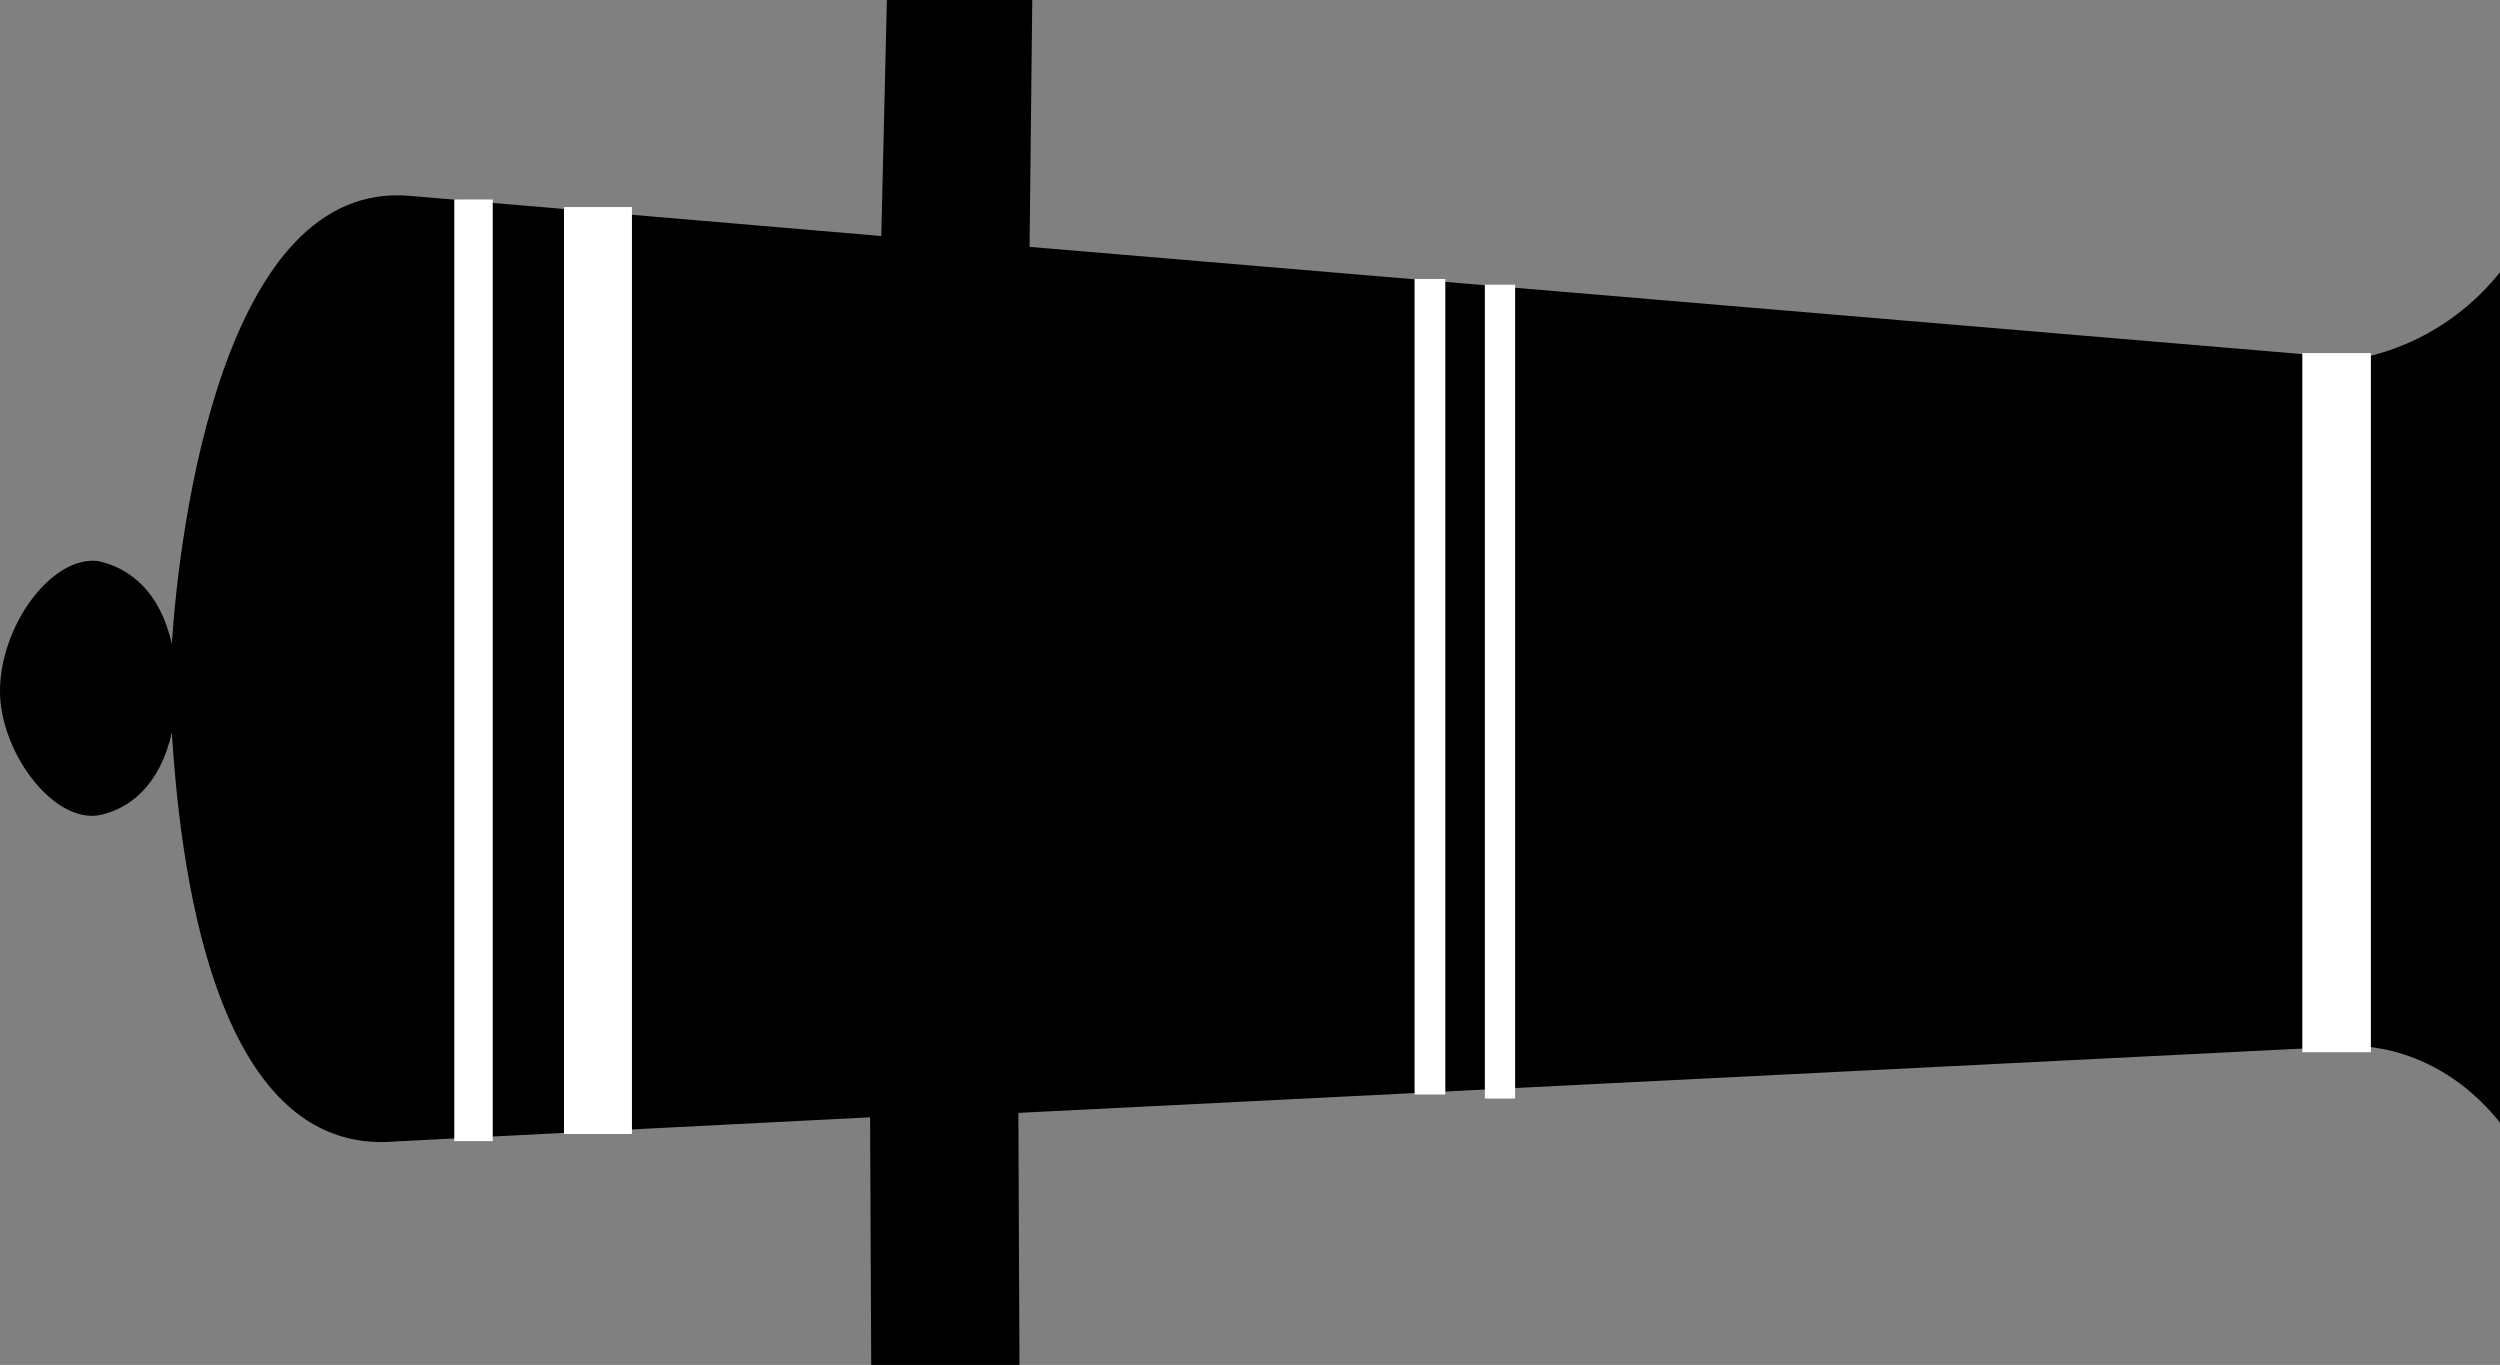 <?xml version="1.0" encoding="UTF-8" standalone="no"?>
<!-- Generator: Adobe Illustrator 13.0.2, SVG Export Plug-In . SVG Version: 6.00 Build 14948)  -->

<svg
   id="Layer_1"
   style="enable-background:new 0 0 137.656 75.156"
   xml:space="preserve"
   viewBox="0 0 137.656 75.156"
   version="1.1"
   y="0px"
   x="0px"
   sodipodi:docname="johnny-automatic-cannon-3.svg"
   inkscape:version="1.4.2 (f4327f4, 2025-05-13)"
   xmlns:inkscape="http://www.inkscape.org/namespaces/inkscape"
   xmlns:sodipodi="http://sodipodi.sourceforge.net/DTD/sodipodi-0.dtd"
   xmlns="http://www.w3.org/2000/svg"
   xmlns:svg="http://www.w3.org/2000/svg"
   xmlns:rdf="http://www.w3.org/1999/02/22-rdf-syntax-ns#"
   xmlns:cc="http://creativecommons.org/ns#"
   xmlns:dc="http://purl.org/dc/elements/1.1/"><rect x="0" y="0" width="137.656" height="75.156" fill="#808080" stroke="none"/><defs
   id="defs1" /><sodipodi:namedview
   id="namedview1"
   pagecolor="#ffffff"
   bordercolor="#000000"
   borderopacity="0.25"
   inkscape:showpageshadow="2"
   inkscape:pageopacity="0.0"
   inkscape:pagecheckerboard="0"
   inkscape:deskcolor="#d1d1d1"
   inkscape:zoom="7.8372979"
   inkscape:cx="61.245598"
   inkscape:cy="40.766601"
   inkscape:window-width="1920"
   inkscape:window-height="1051"
   inkscape:window-x="-9"
   inkscape:window-y="-9"
   inkscape:window-maximized="1"
   inkscape:current-layer="Layer_1" />
<path
   d="m 49.609,-16.584 v -2.272 h 4.734 v 2.272 H 84.405 V -2.275 L 56.87,-2.816 56.69,13.593 129.719,19.746 c 0,0 4.747,-0.51 8.193,-5.08 v 47.481 c -3.648,-4.877 -8.448,-4.545 -8.448,-4.545 L 56.074,61.278 56.148,78.429 84.406,78.068 V 92.413 H 54.343 v 2.594 H 49.609 V 92.413 H 19.976 V 78.068 L 47.985,78.248 47.91,61.521 21.833,62.848 C 11.52,63.807 9.882,46.868 9.46,40.334 8.811,43.258 7.093,44.596 5.374,44.903 c -2.578,0.32 -5.375,-3.598 -5.375,-6.842 0,-3.563 2.797,-7.445 5.375,-7.172 1.719,0.355 3.438,1.645 4.086,4.569 C 9.882,28.985 12.285,9.841 22.598,10.788 l 25.928,2.208 0.361,-15.271 H 19.976 V -16.584 h 29.632 z"
   id="path1"
   style="fill:#000000;stroke-width:1.231"
   sodipodi:nodetypes="cccccccccccccccccccccccccccsccccccccc" />
<rect
   style="fill:#ffffff;stroke:#ffffff;stroke-width:1.603"
   id="rect2"
   width="2.14"
   height="49.435"
   x="31.855"
   y="12.203" /><rect
   style="fill:#ffffff;stroke:#ffffff;stroke-width:1.113"
   id="rect2-8"
   width="1.005"
   height="50.736"
   x="25.57"
   y="11.541" /><rect
   style="fill:#ffffff;stroke:#ffffff;stroke-width:1.447"
   id="rect2-5"
   width="2.327"
   height="37.047"
   x="127.495"
   y="20.166" /><rect
   style="fill:#ffffff;stroke:#ffffff;stroke-width:0.913"
   id="rect2-8-1"
   width="0.78"
   height="43.99"
   x="78.346"
   y="15.819" /><rect
   style="fill:#ffffff;stroke:#ffffff;stroke-width:0.903"
   id="rect2-8-7"
   width="0.764"
   height="43.909"
   x="82.211"
   y="16.128" /></svg>
